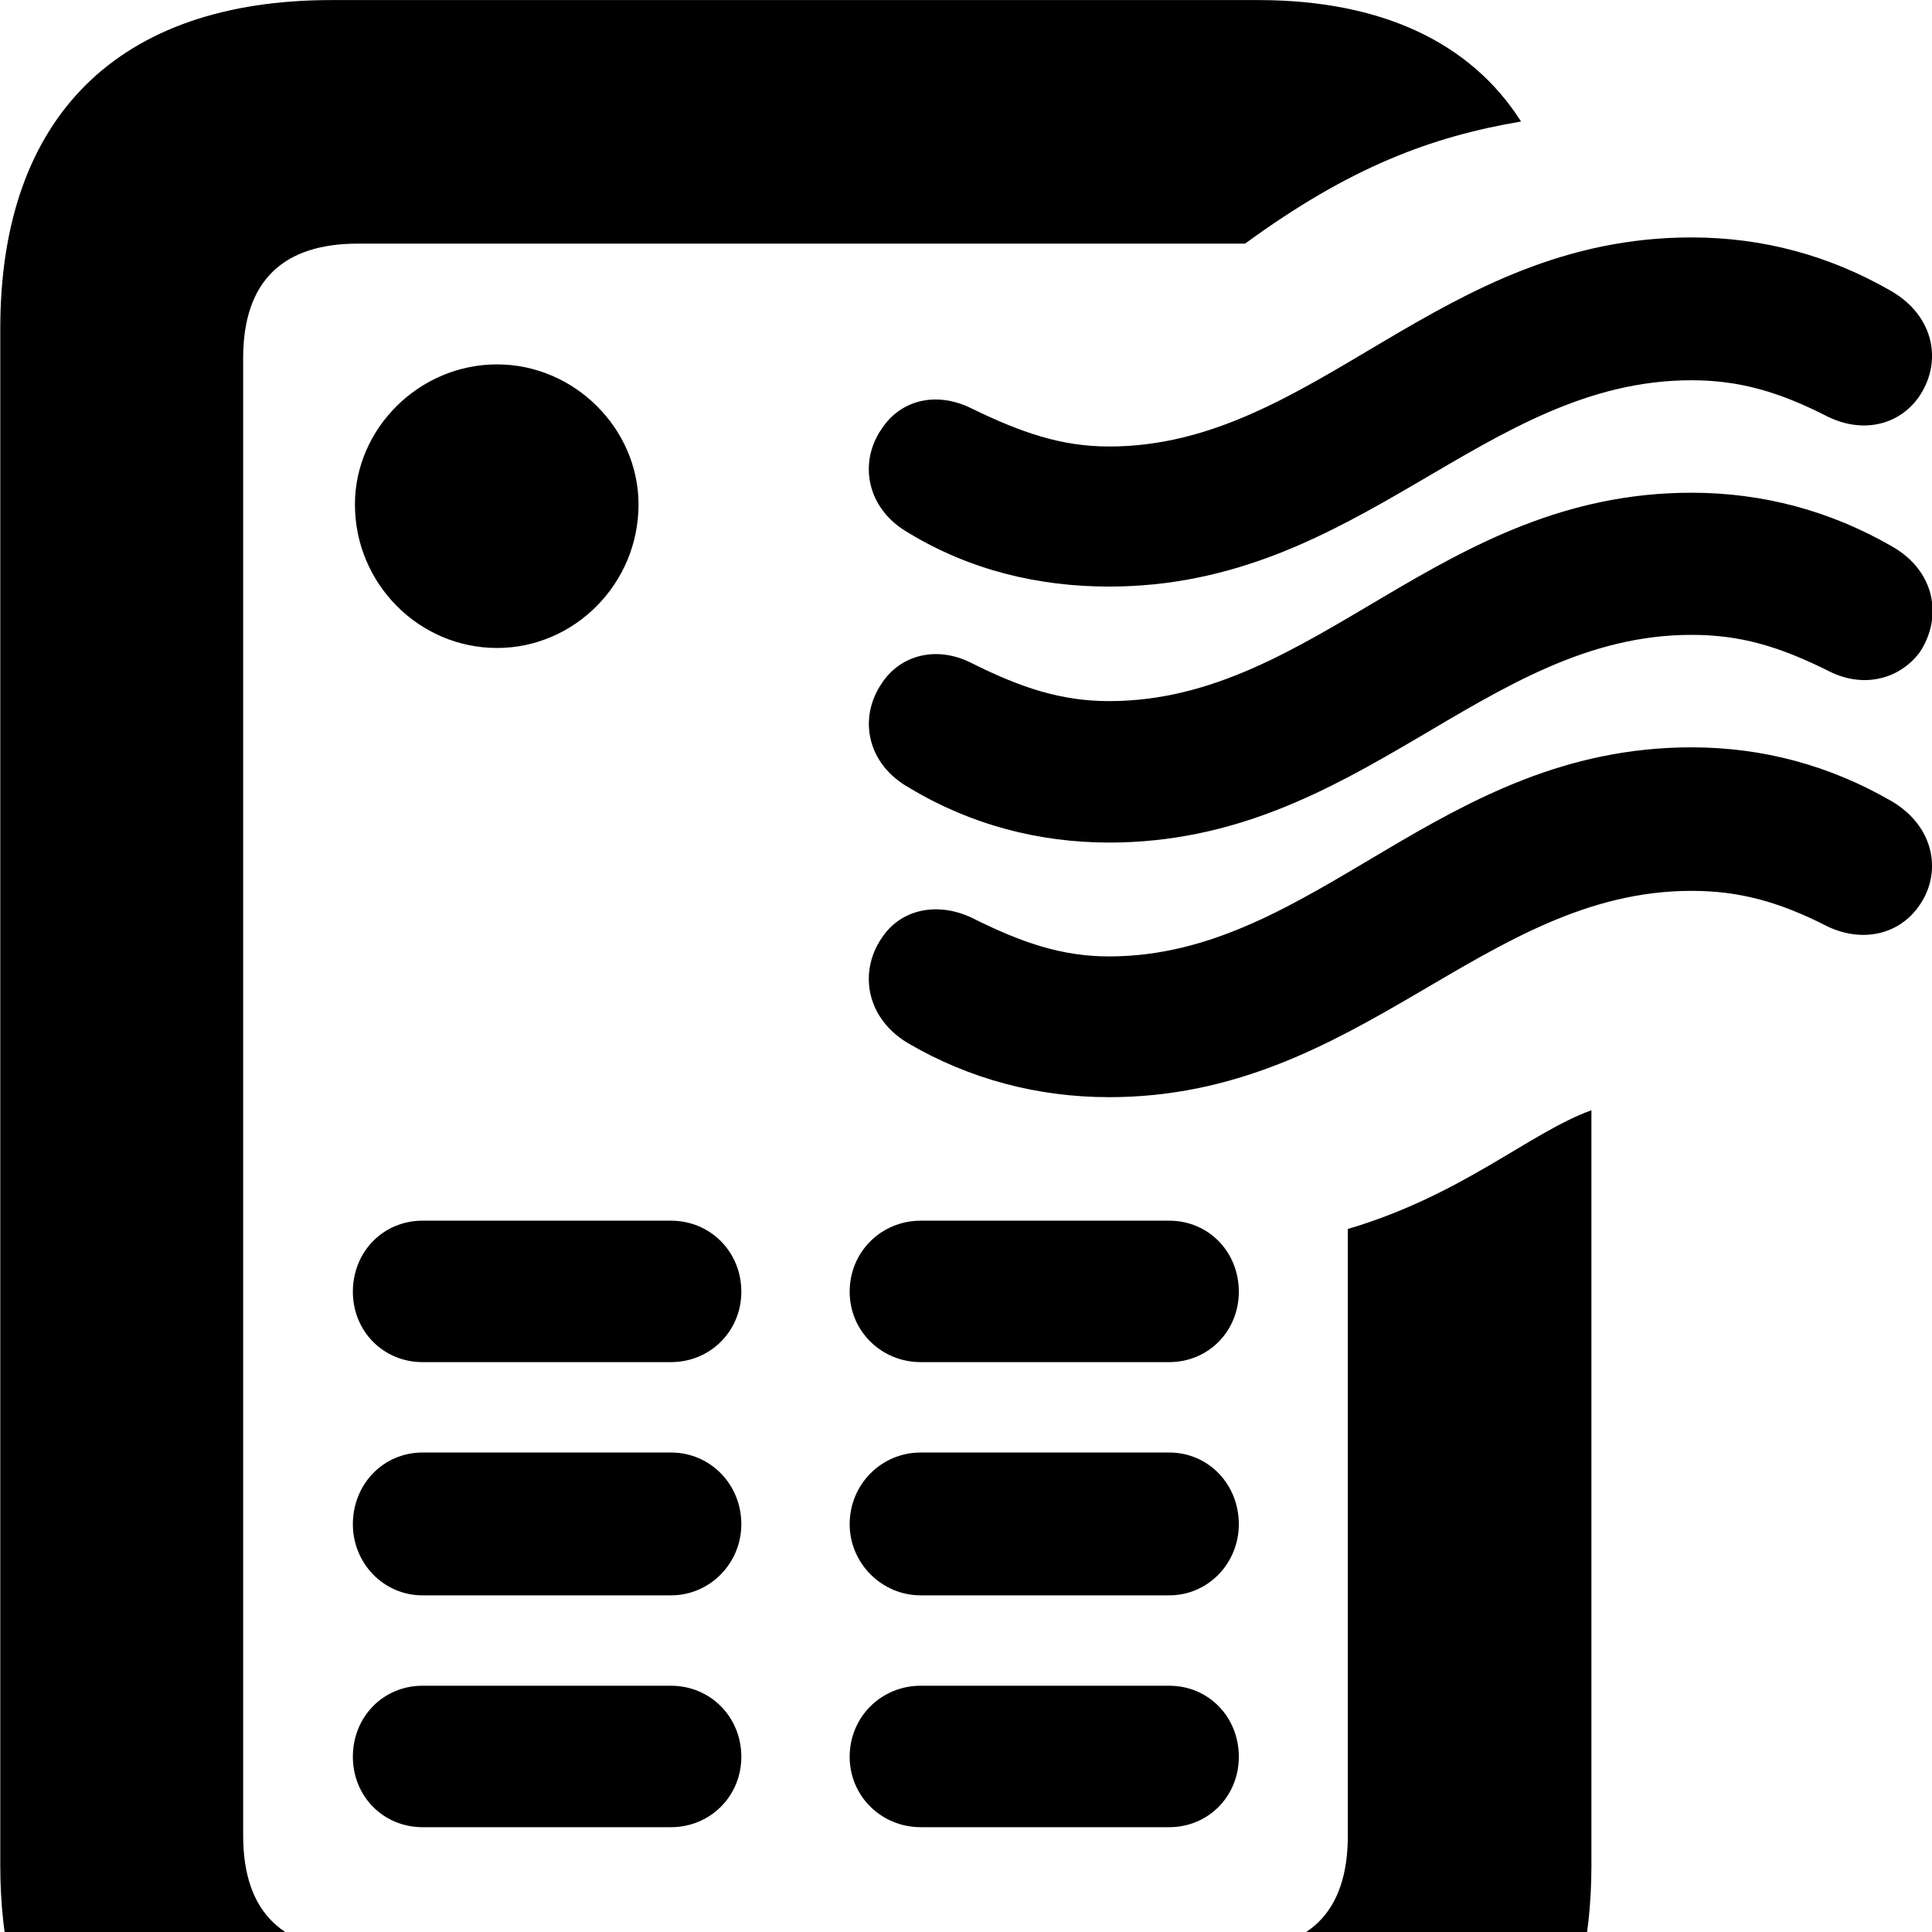 <svg xmlns="http://www.w3.org/2000/svg" viewBox="0 0 28 28" width="28" height="28">
  <path d="M4.214 34.681C5.114 34.681 5.744 34.061 5.744 33.171V31.791H17.324V33.171C17.324 34.061 17.954 34.681 18.854 34.681C19.744 34.681 20.374 34.061 20.374 33.171V31.461C22.124 30.831 23.064 29.311 23.064 27.031V16.091C22.174 16.411 21.194 17.321 19.534 17.811V26.601C19.534 27.731 18.954 28.261 17.884 28.261H5.184C4.114 28.261 3.524 27.731 3.524 26.601V5.191C3.524 4.061 4.114 3.531 5.184 3.531H18.044C19.564 2.421 20.744 1.981 22.044 1.761C21.314 0.611 20.014 0.001 18.234 0.001H4.804C1.714 0.001 0.004 1.691 0.004 4.761V27.031C0.004 29.311 0.944 30.831 2.694 31.461V33.171C2.694 34.061 3.324 34.681 4.214 34.681ZM16.074 8.501C19.704 8.501 21.494 5.511 24.514 5.511C25.194 5.511 25.774 5.671 26.494 6.041C27.014 6.291 27.524 6.151 27.804 5.761C28.154 5.261 28.044 4.591 27.414 4.221C26.514 3.701 25.544 3.441 24.514 3.441C20.854 3.441 19.054 6.471 16.074 6.471C15.384 6.471 14.804 6.271 14.084 5.921C13.564 5.661 13.044 5.801 12.774 6.221C12.444 6.701 12.554 7.371 13.164 7.721C14.054 8.261 15.044 8.501 16.074 8.501ZM7.204 9.391C8.324 9.391 9.254 8.461 9.254 7.311C9.254 6.211 8.324 5.281 7.204 5.281C6.074 5.281 5.144 6.211 5.144 7.311C5.144 8.461 6.074 9.391 7.204 9.391ZM16.074 12.211C19.704 12.211 21.504 9.201 24.514 9.201C25.214 9.201 25.774 9.361 26.514 9.731C27.014 9.981 27.534 9.841 27.824 9.451C28.154 8.951 28.054 8.281 27.424 7.921C26.524 7.401 25.544 7.141 24.514 7.141C20.864 7.141 19.074 10.161 16.074 10.161C15.384 10.161 14.804 9.971 14.084 9.611C13.574 9.351 13.044 9.491 12.774 9.911C12.444 10.401 12.554 11.071 13.184 11.421C14.064 11.951 15.054 12.211 16.074 12.211ZM16.074 15.901C19.704 15.901 21.494 12.911 24.514 12.911C25.194 12.911 25.774 13.061 26.494 13.431C27.014 13.671 27.524 13.531 27.804 13.141C28.154 12.661 28.044 11.981 27.414 11.611C26.514 11.091 25.544 10.831 24.514 10.831C20.854 10.831 19.054 13.861 16.074 13.861C15.384 13.861 14.804 13.661 14.084 13.301C13.574 13.061 13.044 13.181 12.774 13.601C12.444 14.091 12.554 14.761 13.164 15.121C14.054 15.641 15.044 15.901 16.074 15.901ZM6.124 19.741H9.724C10.294 19.741 10.744 19.291 10.744 18.721C10.744 18.141 10.294 17.691 9.724 17.691H6.124C5.554 17.691 5.114 18.141 5.114 18.721C5.114 19.291 5.554 19.741 6.124 19.741ZM13.344 19.741H16.944C17.514 19.741 17.954 19.291 17.954 18.721C17.954 18.141 17.514 17.691 16.944 17.691H13.344C12.774 17.691 12.314 18.141 12.314 18.721C12.314 19.291 12.774 19.741 13.344 19.741ZM6.124 23.121H9.724C10.294 23.121 10.744 22.651 10.744 22.091C10.744 21.511 10.294 21.051 9.724 21.051H6.124C5.554 21.051 5.114 21.511 5.114 22.091C5.114 22.651 5.554 23.121 6.124 23.121ZM13.344 23.121H16.944C17.514 23.121 17.954 22.651 17.954 22.091C17.954 21.511 17.514 21.051 16.944 21.051H13.344C12.774 21.051 12.314 21.511 12.314 22.091C12.314 22.651 12.774 23.121 13.344 23.121ZM6.124 26.481H9.724C10.294 26.481 10.744 26.031 10.744 25.461C10.744 24.881 10.294 24.431 9.724 24.431H6.124C5.554 24.431 5.114 24.881 5.114 25.461C5.114 26.031 5.554 26.481 6.124 26.481ZM13.344 26.481H16.944C17.514 26.481 17.954 26.031 17.954 25.461C17.954 24.881 17.514 24.431 16.944 24.431H13.344C12.774 24.431 12.314 24.881 12.314 25.461C12.314 26.031 12.774 26.481 13.344 26.481Z" />
</svg>